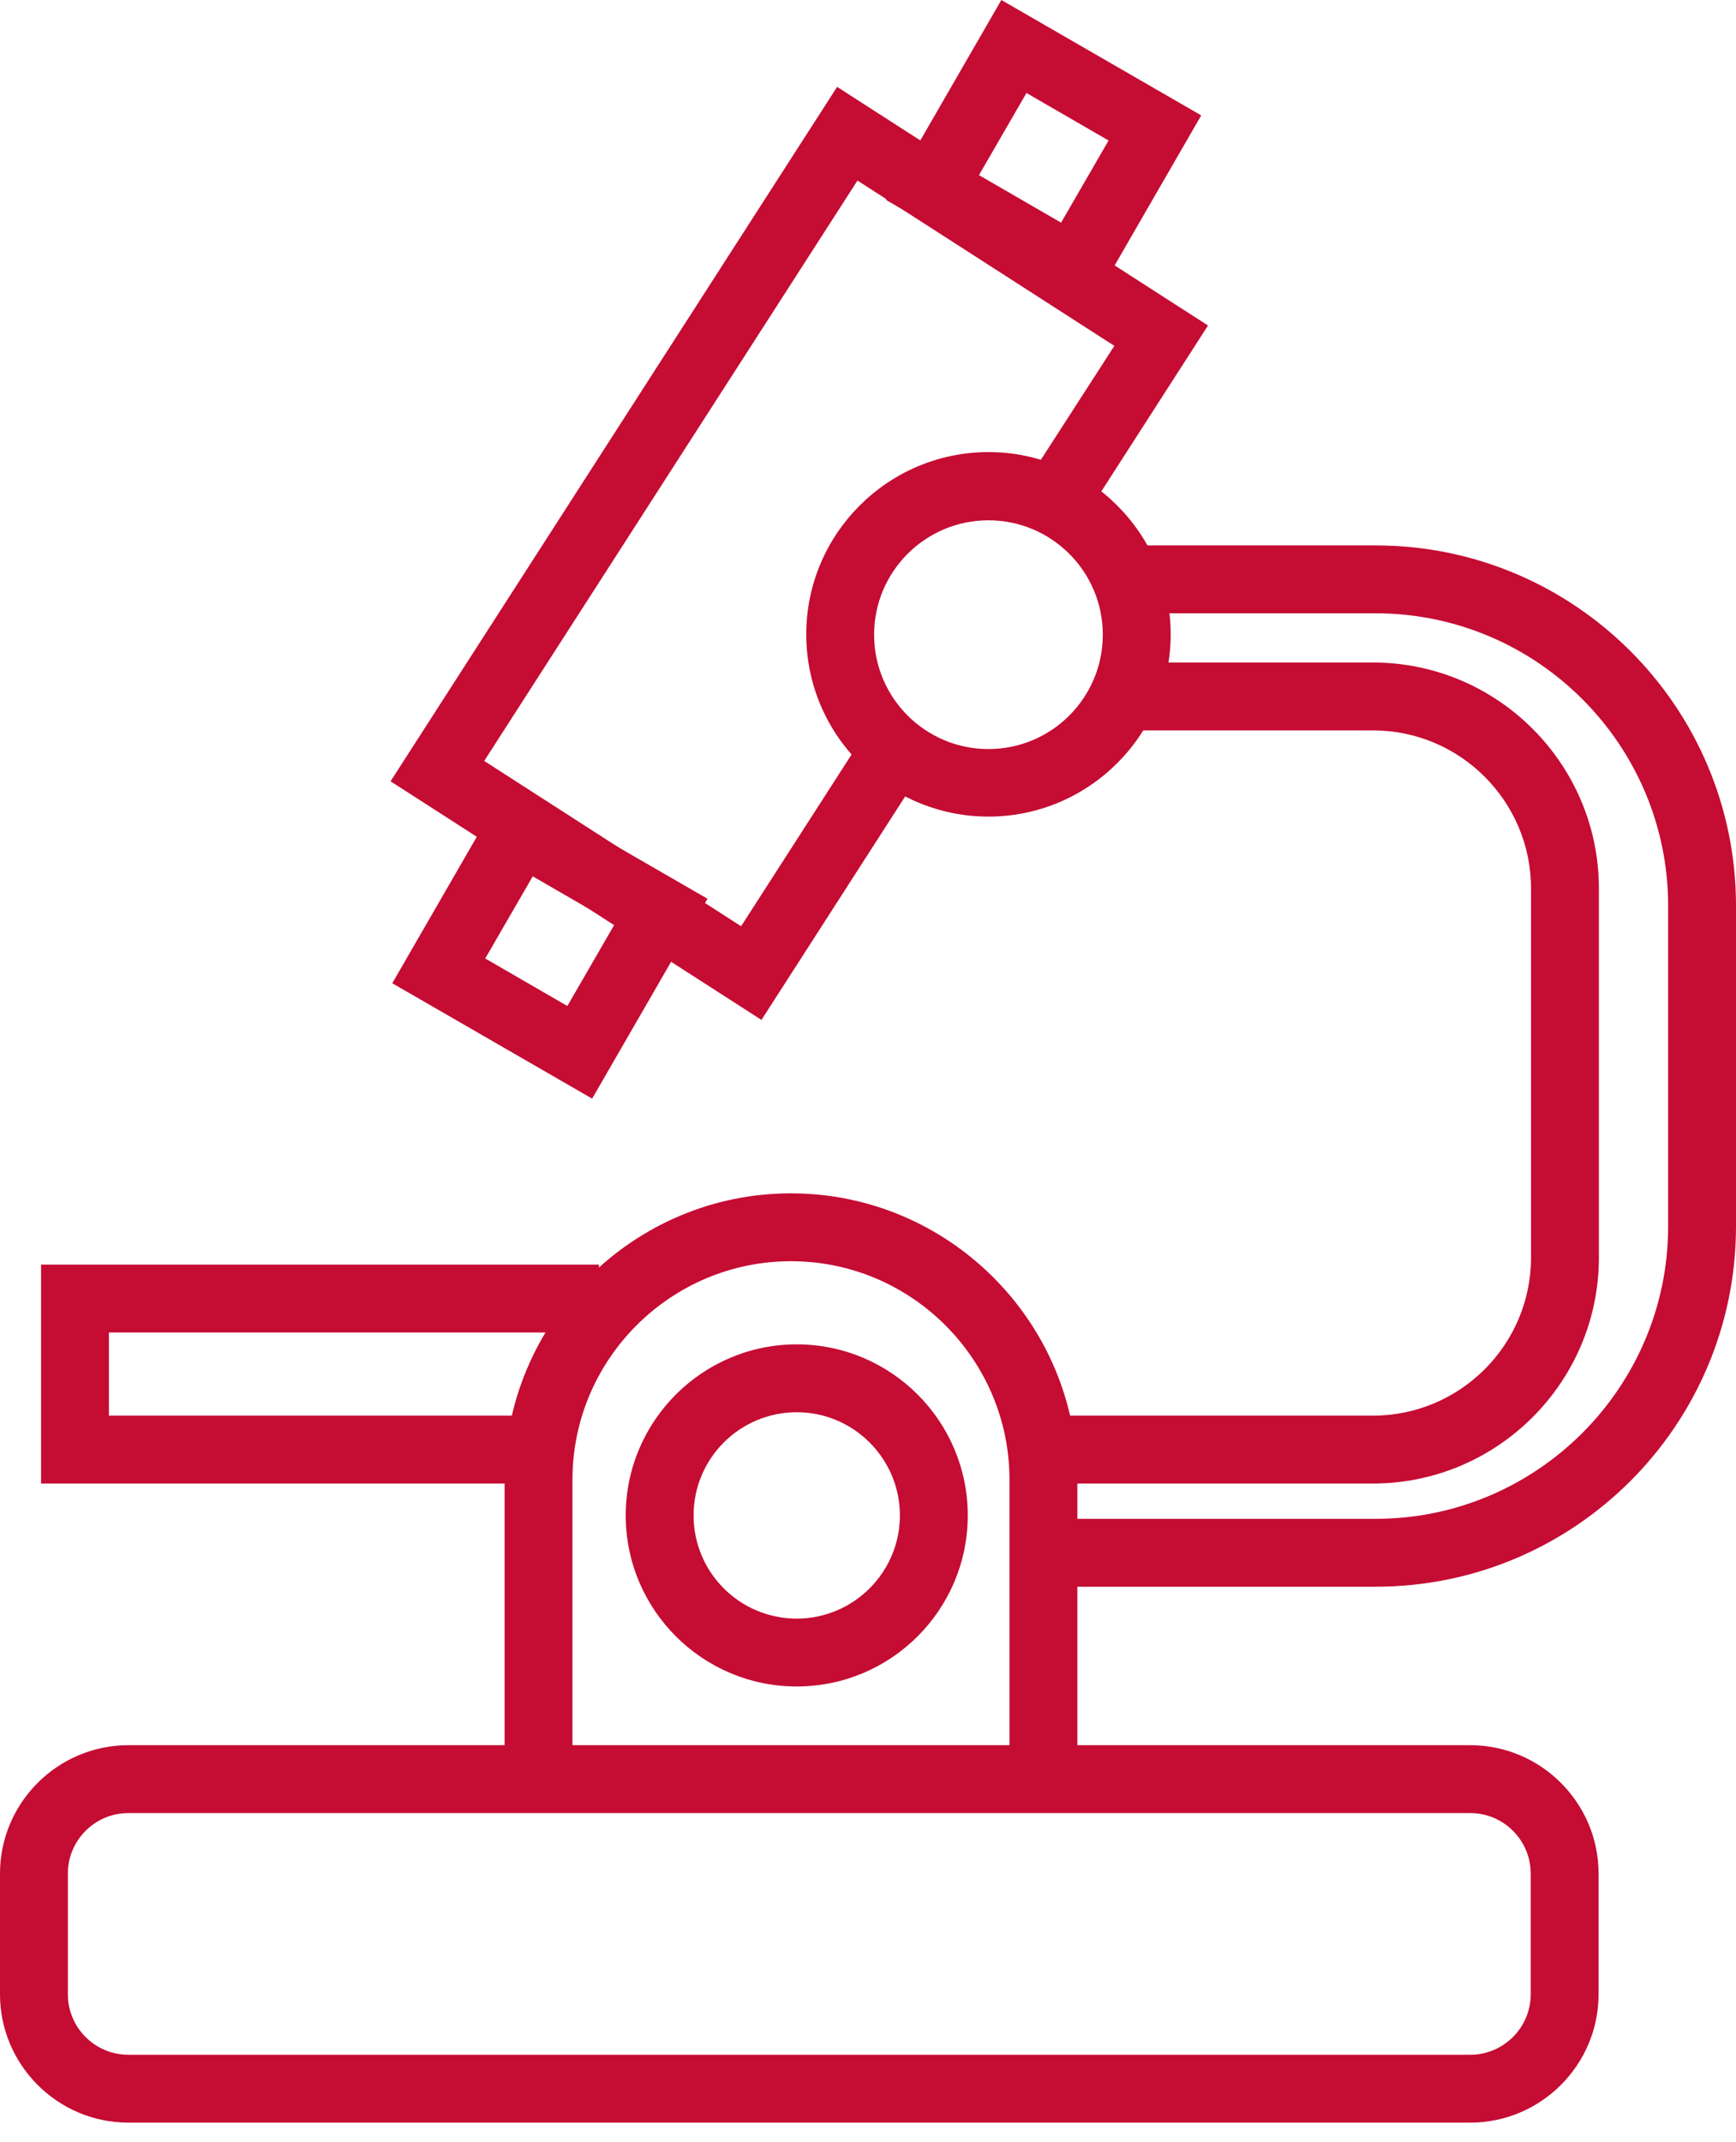 <svg width="77" height="95" viewBox="0 0 77 95" fill="none" xmlns="http://www.w3.org/2000/svg">
<path d="M65.215 94.128H5.689C2.559 94.128 0 91.569 0 88.439V83.081C0 79.95 2.559 77.391 5.689 77.391H65.215C68.346 77.391 70.904 79.95 70.904 83.081V88.439C70.904 91.569 68.346 94.128 65.215 94.128ZM5.689 80.401C4.214 80.401 3.01 81.606 3.01 83.081V88.439C3.01 89.914 4.214 91.118 5.689 91.118H65.215C66.69 91.118 67.894 89.914 67.894 88.439V83.081C67.894 81.606 66.69 80.401 65.215 80.401H5.689Z" fill="#C50C33"/>
<path d="M47.786 79.047H44.776V65.621C44.776 60.279 40.426 55.929 35.084 55.929C29.74 55.929 25.391 60.279 25.391 65.621V79.047H22.381V65.621C22.381 58.623 28.085 52.919 35.084 52.919C42.082 52.919 47.786 58.623 47.786 65.621V79.047Z" fill="#C50C33"/>
<path d="M35.339 74.787C31.155 74.787 27.754 71.386 27.754 67.202C27.754 63.018 31.155 59.616 35.339 59.616C39.523 59.616 42.925 63.018 42.925 67.202C42.925 71.386 39.523 74.787 35.339 74.787ZM35.339 62.626C32.811 62.626 30.764 64.673 30.764 67.202C30.764 69.73 32.811 71.777 35.339 71.777C37.868 71.777 39.915 69.715 39.915 67.202C39.915 64.688 37.868 62.626 35.339 62.626Z" fill="#C50C33"/>
<path d="M43.843 36.212C39.388 36.212 35.761 32.585 35.761 28.13C35.761 23.675 39.388 20.048 43.843 20.048C48.298 20.048 51.925 23.675 51.925 28.13C51.925 32.585 48.298 36.212 43.843 36.212ZM43.843 23.073C41.044 23.073 38.771 25.346 38.771 28.145C38.771 30.945 41.044 33.217 43.843 33.217C46.642 33.217 48.915 30.945 48.915 28.145C48.915 25.346 46.642 23.073 43.843 23.073Z" fill="#C50C33"/>
<path d="M23.901 65.787H1.821V56.079H26.565V59.09H4.831V62.777H23.901V65.787Z" fill="#C50C33"/>
<path d="M60.896 65.787H46.281V62.777H60.896C64.764 62.777 67.909 59.631 67.909 55.763V39.403C67.909 35.535 64.764 32.389 60.896 32.389H50.42V29.379H60.896C66.419 29.379 70.919 33.879 70.919 39.403V55.763C70.919 61.287 66.419 65.787 60.896 65.787Z" fill="#C50C33"/>
<path d="M61.016 70.363H46.071V67.353H61.016C68.165 67.353 73.99 61.528 73.99 54.379V40.171C73.99 33.022 68.165 27.197 61.016 27.197H49.954V24.187H61.016C69.836 24.187 77 31.351 77 40.171V54.379C77 63.198 69.836 70.363 61.016 70.363Z" fill="#C50C33"/>
<path d="M33.774 45.228L17.323 34.647L37.13 3.853L53.581 14.434L48.208 22.787L45.679 21.146L49.427 15.337L38.033 8.007L21.477 33.744L32.871 41.074L38.44 32.419L40.968 34.045L33.774 45.228Z" fill="#C50C33"/>
<path d="M48.163 13.982L39.298 8.865L44.415 0L53.28 5.117L48.163 13.982ZM43.422 7.766L47.064 9.873L49.171 6.231L45.529 4.124L43.422 7.766Z" fill="#C50C33"/>
<path d="M26.264 48.719L17.399 43.602L22.516 34.737L31.381 39.855L26.264 48.719ZM21.523 42.504L25.165 44.611L27.272 40.968L23.63 38.861L21.523 42.504Z" fill="#C50C33"/>
</svg>
